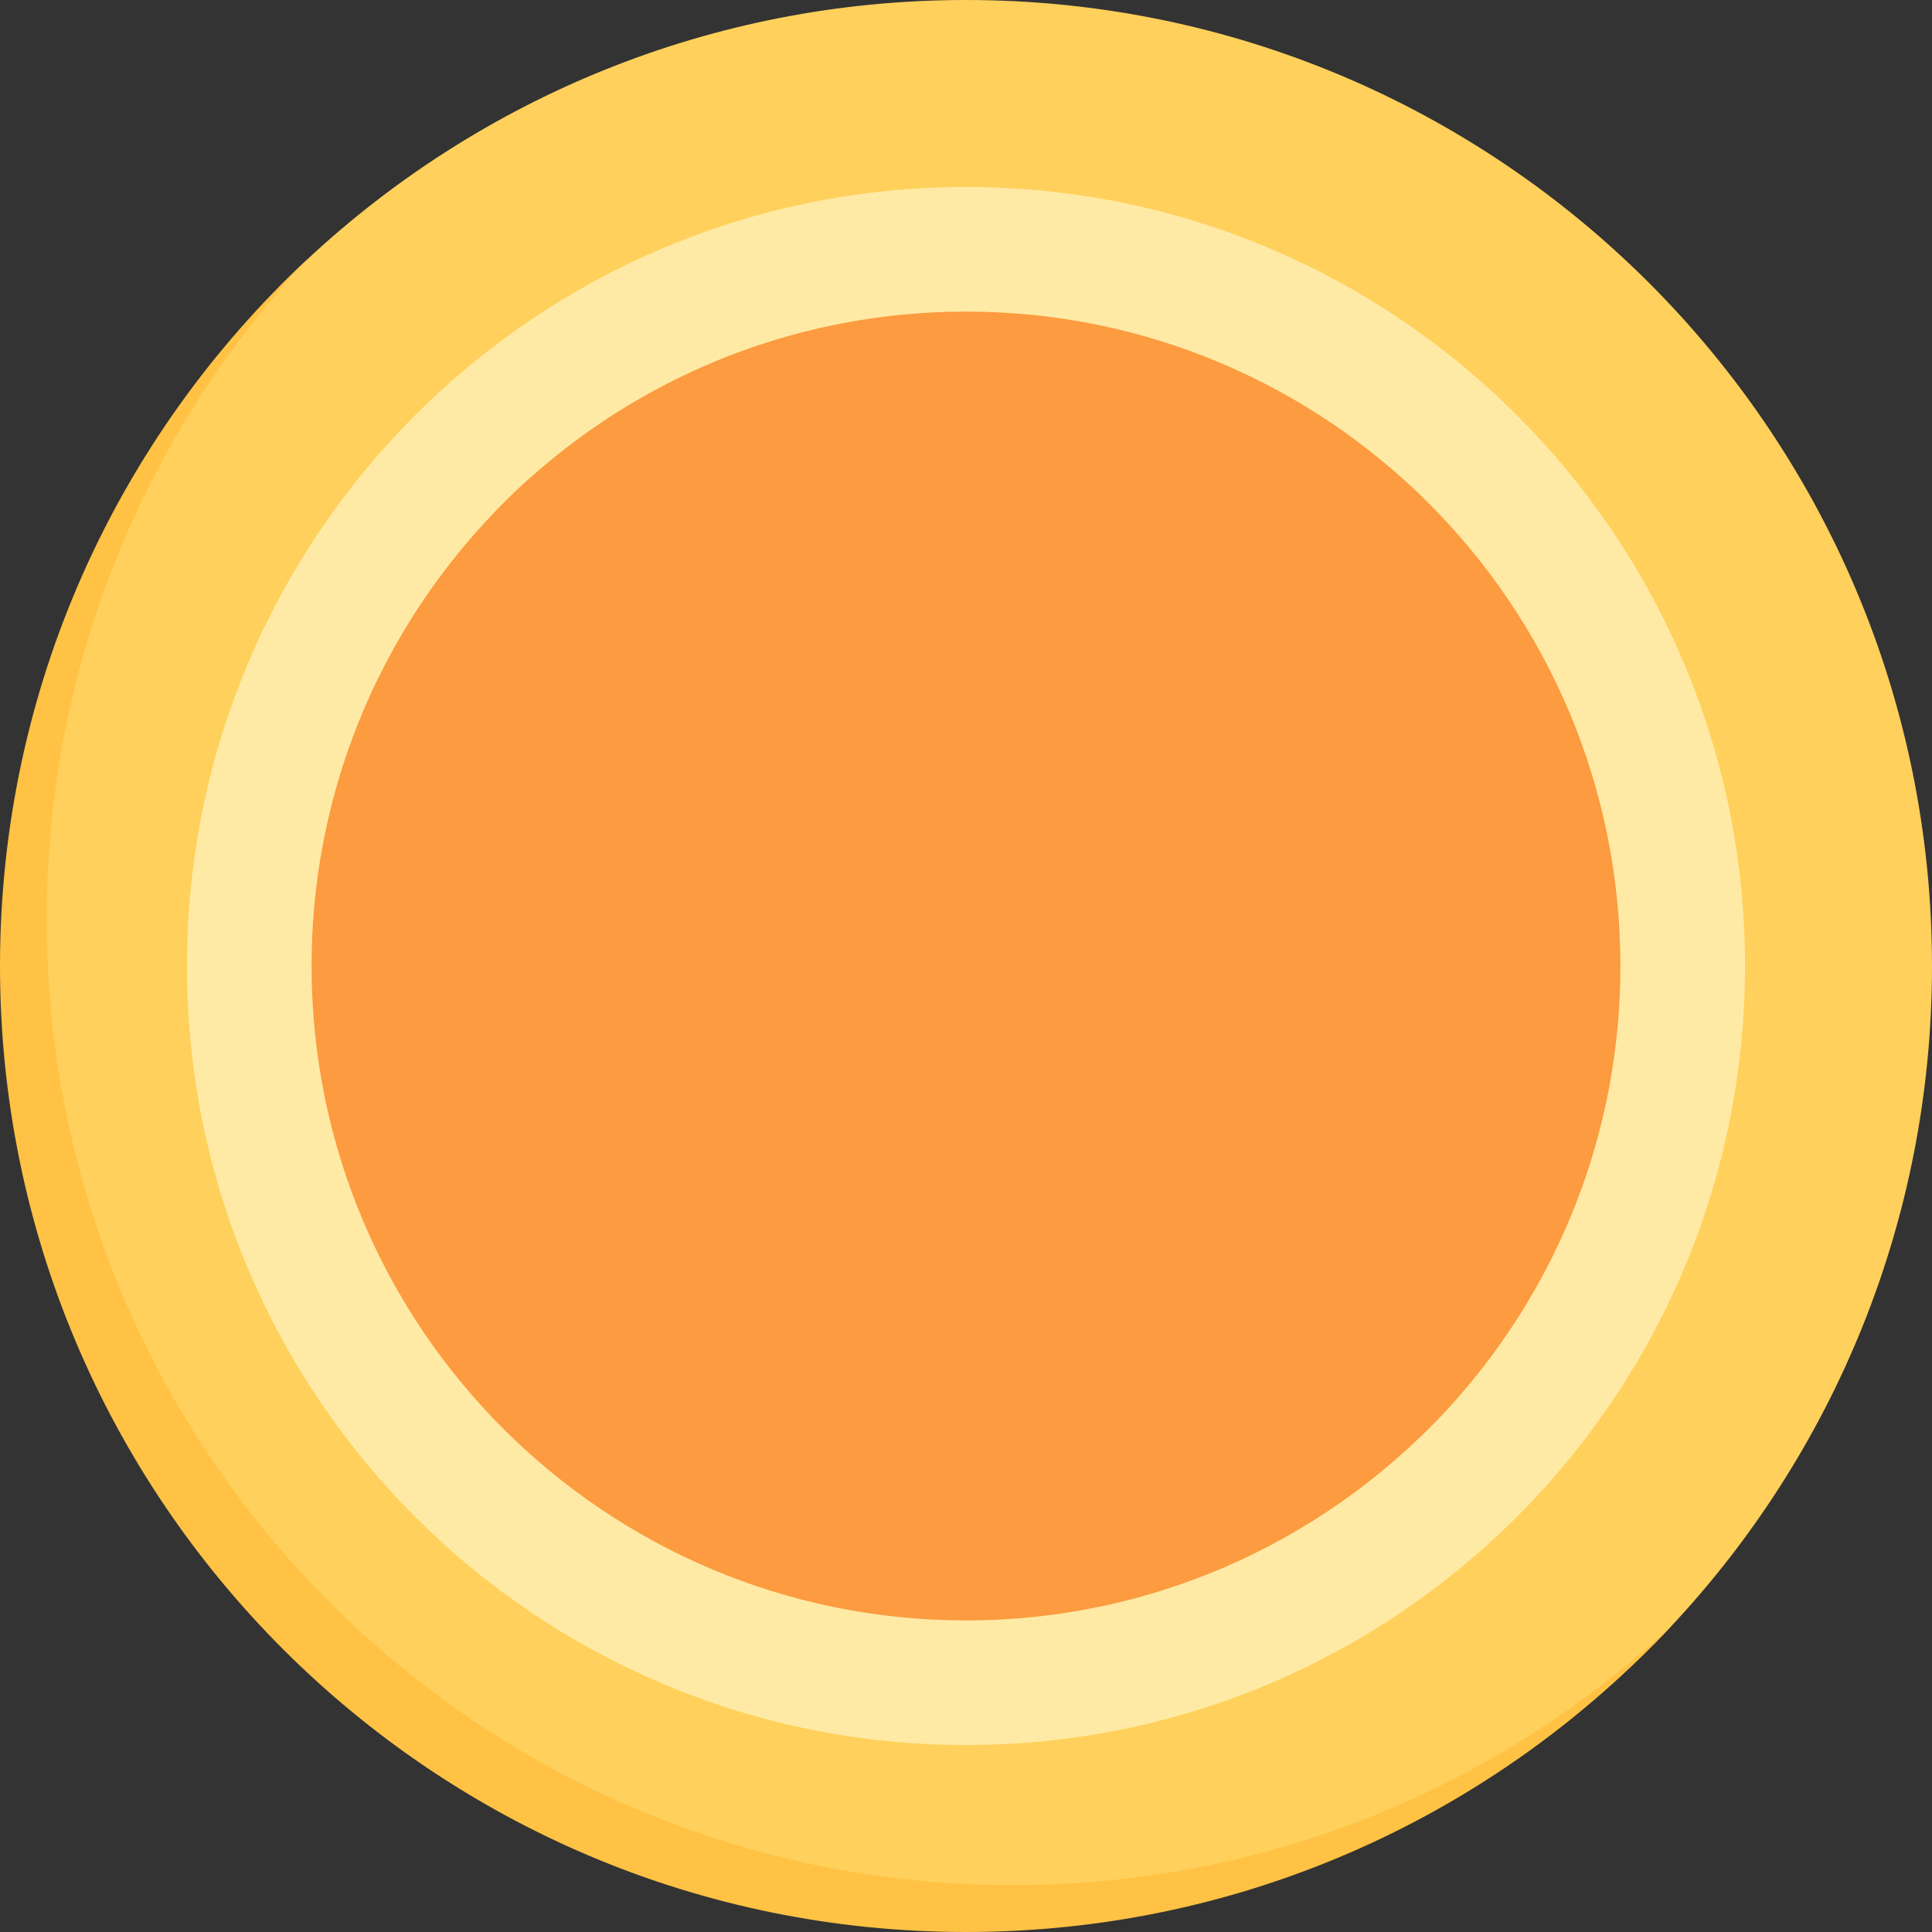 <svg width="18" height="18" viewBox="0 0 18 18" fill="none" xmlns="http://www.w3.org/2000/svg">
<rect x="0" y="0" width="18" height="18" fill="#333333" stroke="none"/>
<g clip-path="url(#clip0_3001_292)">
<path d="M18 9C18 11.375 17.081 13.534 15.578 15.143C13.935 16.901 11.596 17.843 9 17.843C4.029 17.843 0.172 13.971 0.172 9C0.172 6.404 1.099 4.065 2.857 2.422C4.465 0.92 6.625 0 9 0C13.971 0 18 4.029 18 9Z" fill="#FFD05B"/>
<path d="M9 16.258C13.009 16.258 16.258 13.008 16.258 9C16.258 4.992 13.009 1.742 9 1.742C4.992 1.742 1.742 4.992 1.742 9C1.742 13.008 4.992 16.258 9 16.258Z" fill="#FFEAA5"/>
<path d="M15.097 9C15.097 10.553 14.516 11.971 13.56 13.047C12.443 14.305 10.814 14.938 9 14.938C5.633 14.938 3.104 12.367 3.104 9C3.104 7.187 3.694 5.559 4.95 4.442C6.027 3.485 7.446 2.903 9 2.903C12.367 2.903 15.097 5.633 15.097 9Z" fill="#FC9B40"/>
<path d="M9.435 17.564C4.465 17.564 0.435 13.535 0.435 8.565C0.435 6.19 1.355 4.031 2.857 2.422C1.099 4.065 0 6.404 0 9C0 13.971 4.029 18 9 18C11.596 18 13.935 16.901 15.578 15.143C13.97 16.645 11.81 17.564 9.435 17.564Z" fill="#FFC244"/>
<path d="M9.506 14.59C6.139 14.59 3.409 11.861 3.409 8.494C3.409 6.939 3.992 5.519 4.95 4.442C3.695 5.559 2.903 7.188 2.903 9C2.903 12.367 5.633 15.097 9 15.097C10.812 15.097 12.443 14.303 13.559 13.047C12.483 14.005 11.061 14.59 9.506 14.59Z" fill="#FC9B40"/>
</g>
<defs>
<clipPath id="clip0_3001_292">
<rect width="18" height="18" fill="white"/>
</clipPath>
</defs>
</svg>
